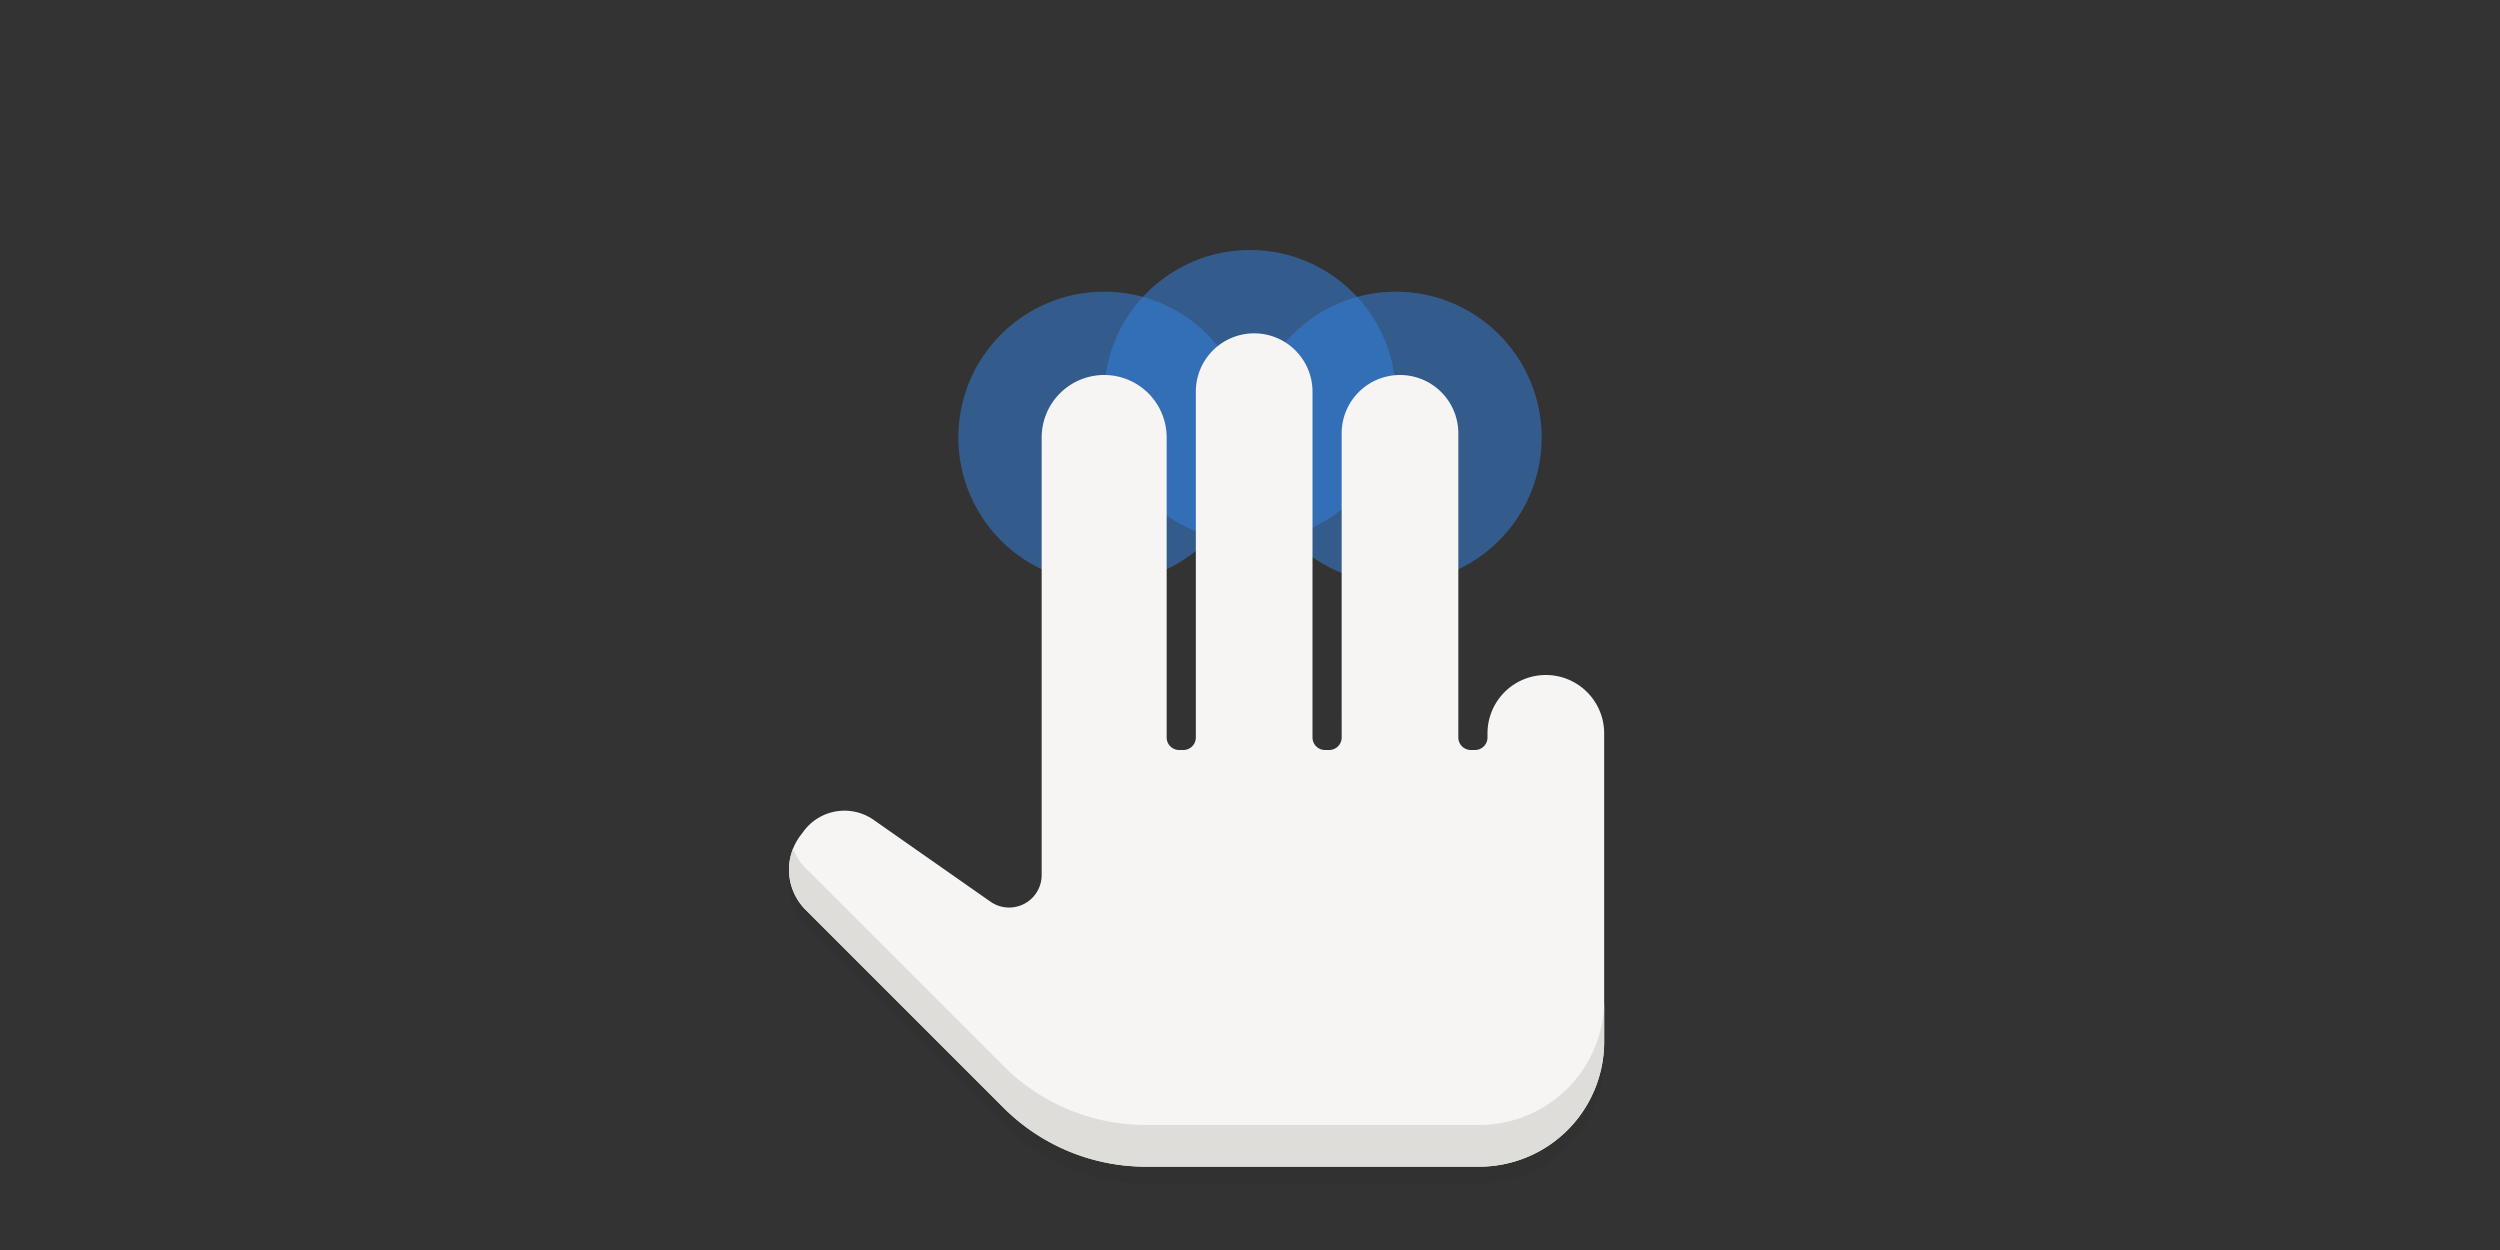 <?xml version="1.0" encoding="UTF-8" standalone="no"?>
<svg
   xmlns:dc="http://purl.org/dc/elements/1.1/"
   xmlns:cc="http://creativecommons.org/ns#"
   xmlns:rdf="http://www.w3.org/1999/02/22-rdf-syntax-ns#"
   xmlns:svg="http://www.w3.org/2000/svg"
   xmlns="http://www.w3.org/2000/svg"
   xmlns:sodipodi="http://sodipodi.sourceforge.net/DTD/sodipodi-0.dtd"
   xmlns:inkscape="http://www.inkscape.org/namespaces/inkscape"
   width="600"
   height="300"
   version="1.1"
   id="svg12"
   sodipodi:docname="leftright-fg.svg"
   inkscape:version="1.0.2 (e86c870879, 2021-01-15)">
  <rect width="100%" height="100%" fill="#333333" stroke="none"/>
  <defs
     id="defs16">
    <inkscape:path-effect
       effect="fillet_chamfer"
       id="path-effect66"
       is_visible="true"
       lpeversion="1"
       satellites_param="F,0,0,1,0,15,0,1 @ F,0,0,1,0,15,0,1 @ F,0,0,1,0,3,0,1 @ F,0,0,1,0,3,0,1 @ F,0,0,1,0,14,0,1 @ F,0,0,1,0,14,0,1 @ F,0,0,1,0,3,0,1 @ F,0,0,1,0,3,0,1 @ F,0,0,1,0,14,0,1 @ F,0,0,1,0,14,0,1 @ F,0,0,1,0,3,0,1 @ F,0,0,1,0,3,0,1 @ F,0,0,1,0,14,0,1 @ F,0,0,1,0,14,0,1 @ F,0,0,1,0,30,0,1 @ F,0,0,1,0,20,0,1 @ F,0,0,1,0,11.804,0,1 @ F,0,0,1,0,11.804,0,1 @ F,0,0,1,0,15,0,1"
       unit="px"
       method="auto"
       mode="F"
       radius="0"
       chamfer_steps="1"
       flexible="false"
       use_knot_distance="true"
       apply_no_radius="true"
       apply_with_radius="true"
       only_selected="false"
       hide_knots="false" />
    <inkscape:path-effect
       effect="fillet_chamfer"
       id="path-effect64"
       is_visible="true"
       lpeversion="1"
       satellites_param="F,0,0,1,0,15,0,1 @ F,0,0,1,0,15,0,1 @ F,0,0,1,0,3,0,1 @ F,0,0,1,0,3,0,1 @ F,0,0,1,0,14,0,1 @ F,0,0,1,0,14,0,1 @ F,0,0,1,0,3,0,1 @ F,0,0,1,0,3,0,1 @ F,0,0,1,0,14,0,1 @ F,0,0,1,0,14,0,1 @ F,0,0,1,0,3,0,1 @ F,0,0,1,0,3,0,1 @ F,0,0,1,0,14,0,1 @ F,0,0,1,0,14,0,1 @ F,0,0,1,0,30,0,1 @ F,0,0,1,0,20,0,1 @ F,0,0,1,0,11.804,0,1 @ F,0,0,1,0,11.804,0,1 @ F,0,0,1,0,15,0,1"
       unit="px"
       method="auto"
       mode="F"
       radius="0"
       chamfer_steps="1"
       flexible="false"
       use_knot_distance="true"
       apply_no_radius="true"
       apply_with_radius="true"
       only_selected="false"
       hide_knots="false" />
    <inkscape:path-effect
       effect="fillet_chamfer"
       id="path-effect724"
       is_visible="true"
       lpeversion="1"
       satellites_param="F,0,0,1,0,15,0,1 @ F,0,0,1,0,15,0,1 @ F,0,0,1,0,3,0,1 @ F,0,0,1,0,3,0,1 @ F,0,0,1,0,14,0,1 @ F,0,0,1,0,14,0,1 @ F,0,0,1,0,3,0,1 @ F,0,0,1,0,3,0,1 @ F,0,0,1,0,14,0,1 @ F,0,0,1,0,14,0,1 @ F,0,0,1,0,3,0,1 @ F,0,0,1,0,3,0,1 @ F,0,0,1,0,14,0,1 @ F,0,0,1,0,14,0,1 @ F,0,0,1,0,30,0,1 @ F,0,0,1,0,20,0,1 @ F,0,0,1,0,11.804,0,1 @ F,0,0,1,0,11.804,0,1 @ F,0,0,1,0,15,0,1"
       unit="px"
       method="auto"
       mode="F"
       radius="0"
       chamfer_steps="1"
       flexible="false"
       use_knot_distance="true"
       apply_no_radius="true"
       apply_with_radius="true"
       only_selected="false"
       hide_knots="false" />
    <inkscape:path-effect
       effect="fillet_chamfer"
       id="path-effect705"
       is_visible="true"
       lpeversion="1"
       satellites_param="F,0,0,1,0,15,0,1 @ F,0,0,1,0,15,0,1 @ F,0,0,1,0,3,0,1 @ F,0,0,1,0,3,0,1 @ F,0,0,1,0,14,0,1 @ F,0,0,1,0,14,0,1 @ F,0,0,1,0,3,0,1 @ F,0,0,1,0,3,0,1 @ F,0,0,1,0,14,0,1 @ F,0,0,1,0,14,0,1 @ F,0,0,1,0,3,0,1 @ F,0,0,1,0,3,0,1 @ F,0,0,1,0,14,0,1 @ F,0,0,1,0,14,0,1 @ F,0,0,1,0,30,0,1 @ F,0,0,1,0,20,0,1 @ F,0,0,1,0,11.804,0,1 @ F,0,0,1,0,11.804,0,1 @ F,0,0,1,0,15,0,1"
       unit="px"
       method="auto"
       mode="F"
       radius="0"
       chamfer_steps="1"
       flexible="false"
       use_knot_distance="true"
       apply_no_radius="true"
       apply_with_radius="true"
       only_selected="false"
       hide_knots="false" />
  </defs>
  <sodipodi:namedview
     pagecolor="#ffffff"
     bordercolor="#666666"
     borderopacity="1"
     objecttolerance="10"
     gridtolerance="10"
     guidetolerance="10"
     inkscape:pageopacity="0"
     inkscape:pageshadow="2"
     inkscape:window-width="1920"
     inkscape:window-height="1011"
     id="namedview14"
     showgrid="false"
     inkscape:zoom="1.4142136"
     inkscape:cx="481.66235"
     inkscape:cy="91.267718"
     inkscape:window-x="0"
     inkscape:window-y="0"
     inkscape:window-maximized="1"
     inkscape:current-layer="svg12"
     inkscape:object-paths="true"
     inkscape:snap-intersection-paths="true"
     inkscape:snap-smooth-nodes="true"
     inkscape:snap-midpoints="true"
     inkscape:snap-bbox="true"
     inkscape:bbox-paths="true"
     inkscape:bbox-nodes="true"
     inkscape:document-rotation="0">
    <inkscape:grid
       type="xygrid"
       id="grid42" />
  </sodipodi:namedview>
  <g
     id="g84"
     transform="translate(20)">
    <circle
       style="opacity:0.5;fill:#3584e4;fill-opacity:1;stroke:none;stroke-width:2.893;stroke-linecap:round;stroke-linejoin:round"
       id="circle79"
       cx="315"
       cy="105"
       r="35" />
    <circle
       style="opacity:0.5;fill:#3584e4;fill-opacity:1;stroke:none;stroke-width:2.893;stroke-linecap:round;stroke-linejoin:round"
       id="path75"
       cx="245"
       cy="105"
       r="35" />
    <circle
       style="opacity:0.5;fill:#3584e4;fill-opacity:1;stroke:none;stroke-width:2.893;stroke-linecap:round;stroke-linejoin:round"
       id="circle77"
       cx="280"
       cy="95"
       r="35" />
  </g>
  <g
     id="g729"
     transform="translate(-175,-10)">
    <path
       style="opacity:0.05;fill:#000000;stroke:none;stroke-width:1px;stroke-linecap:butt;stroke-linejoin:miter;stroke-opacity:1"
       d="m 440,104 a 15,15 45 0 1 15,15 v 72 a 3,3 45 0 0 3,3 h 1 a 3,3 135 0 0 3,-3 v -8 a 14,14 135 0 1 14,-14 14,14 45 0 1 14,14 v 8 a 3,3 45 0 0 3,3 h 1 a 3,3 135 0 0 3,-3 l 0,-8 a 14,14 135 0 1 14,-14 14,14 45 0 1 14,14 v 8 a 3,3 45 0 0 3,3 h 1 a 3,3 135 0 0 3,-3 v -1 a 14,14 135 0 1 14,-14 14,14 45 0 1 14,14 v 74 a 30,30 135 0 1 -30,30 h -80 a 48.284,48.284 22.5 0 1 -34.142,-14.142 l -47.511,-47.511 a 13.611,13.611 85.935 0 1 -1.264,-17.79 l 0.835,-1.113 a 12.198,12.198 170.931 0 1 16.753,-2.674 l 28.041,19.629 A 7.81,7.81 152.496 0 0 425,224 V 119 a 15,15 135 0 1 15,-15 z"
       id="path722"
       sodipodi:nodetypes="cccccccccccccccccccc"
       inkscape:path-effect="#path-effect724"
       inkscape:original-d="m 425,104 h 30 v 90 h 7 v -25 h 28 v 25 h 7 v -25 h 28 v 25 h 7 v -18 h 28 V 294 H 430 l -70,-70 15,-20 50,35 z" />
    <path
       style="fill:#f6f5f4;stroke:none;stroke-width:1px;stroke-linecap:butt;stroke-linejoin:miter;stroke-opacity:1"
       d="m 440,100 a 15,15 45 0 1 15,15 v 72 a 3,3 45 0 0 3,3 h 1 a 3,3 135 0 0 3,-3 v -83 a 14,14 135 0 1 14,-14 14,14 45 0 1 14,14 v 83 a 3,3 45 0 0 3,3 h 1 a 3,3 135 0 0 3,-3 v -73 a 14,14 135 0 1 14,-14 14,14 45 0 1 14,14 v 73 a 3,3 45 0 0 3,3 h 1 a 3,3 135 0 0 3,-3 v -1 a 14,14 135 0 1 14,-14 14,14 45 0 1 14,14 v 74 a 30,30 135 0 1 -30,30 h -80 a 48.284,48.284 22.5 0 1 -34.142,-14.142 l -47.511,-47.511 a 13.611,13.611 85.935 0 1 -1.264,-17.79 l 0.835,-1.113 a 12.198,12.198 170.931 0 1 16.753,-2.674 l 28.041,19.629 A 7.81,7.81 152.496 0 0 425,220 V 115 a 15,15 135 0 1 15,-15 z"
       id="path703"
       sodipodi:nodetypes="cccccccccccccccccccc"
       inkscape:path-effect="#path-effect705"
       inkscape:original-d="m 425,100 h 30 v 90 h 7 V 90 h 28 v 100 h 7 v -90 h 28 v 90 h 7 v -18 h 28 V 290 H 430 l -70,-70 15,-20 50,35 z" />
    <path
       id="path713"
       style="fill:#deddda;stroke:none;stroke-width:1px;stroke-linecap:butt;stroke-linejoin:miter;stroke-opacity:1"
       d="m 365.312,213.723 a 13.611,13.611 0 0 0 3.035,14.625 l 47.51,47.51 A 48.284,48.284 0 0 0 450,290 h 80 a 30,30 0 0 0 30,-30 v -10 a 30,30 0 0 1 -30,30 h -80 a 48.284,48.284 0 0 1 -34.143,-14.143 l -47.51,-47.51 a 13.611,13.611 0 0 1 -3.035,-4.625 z" />
  </g>
</svg>
